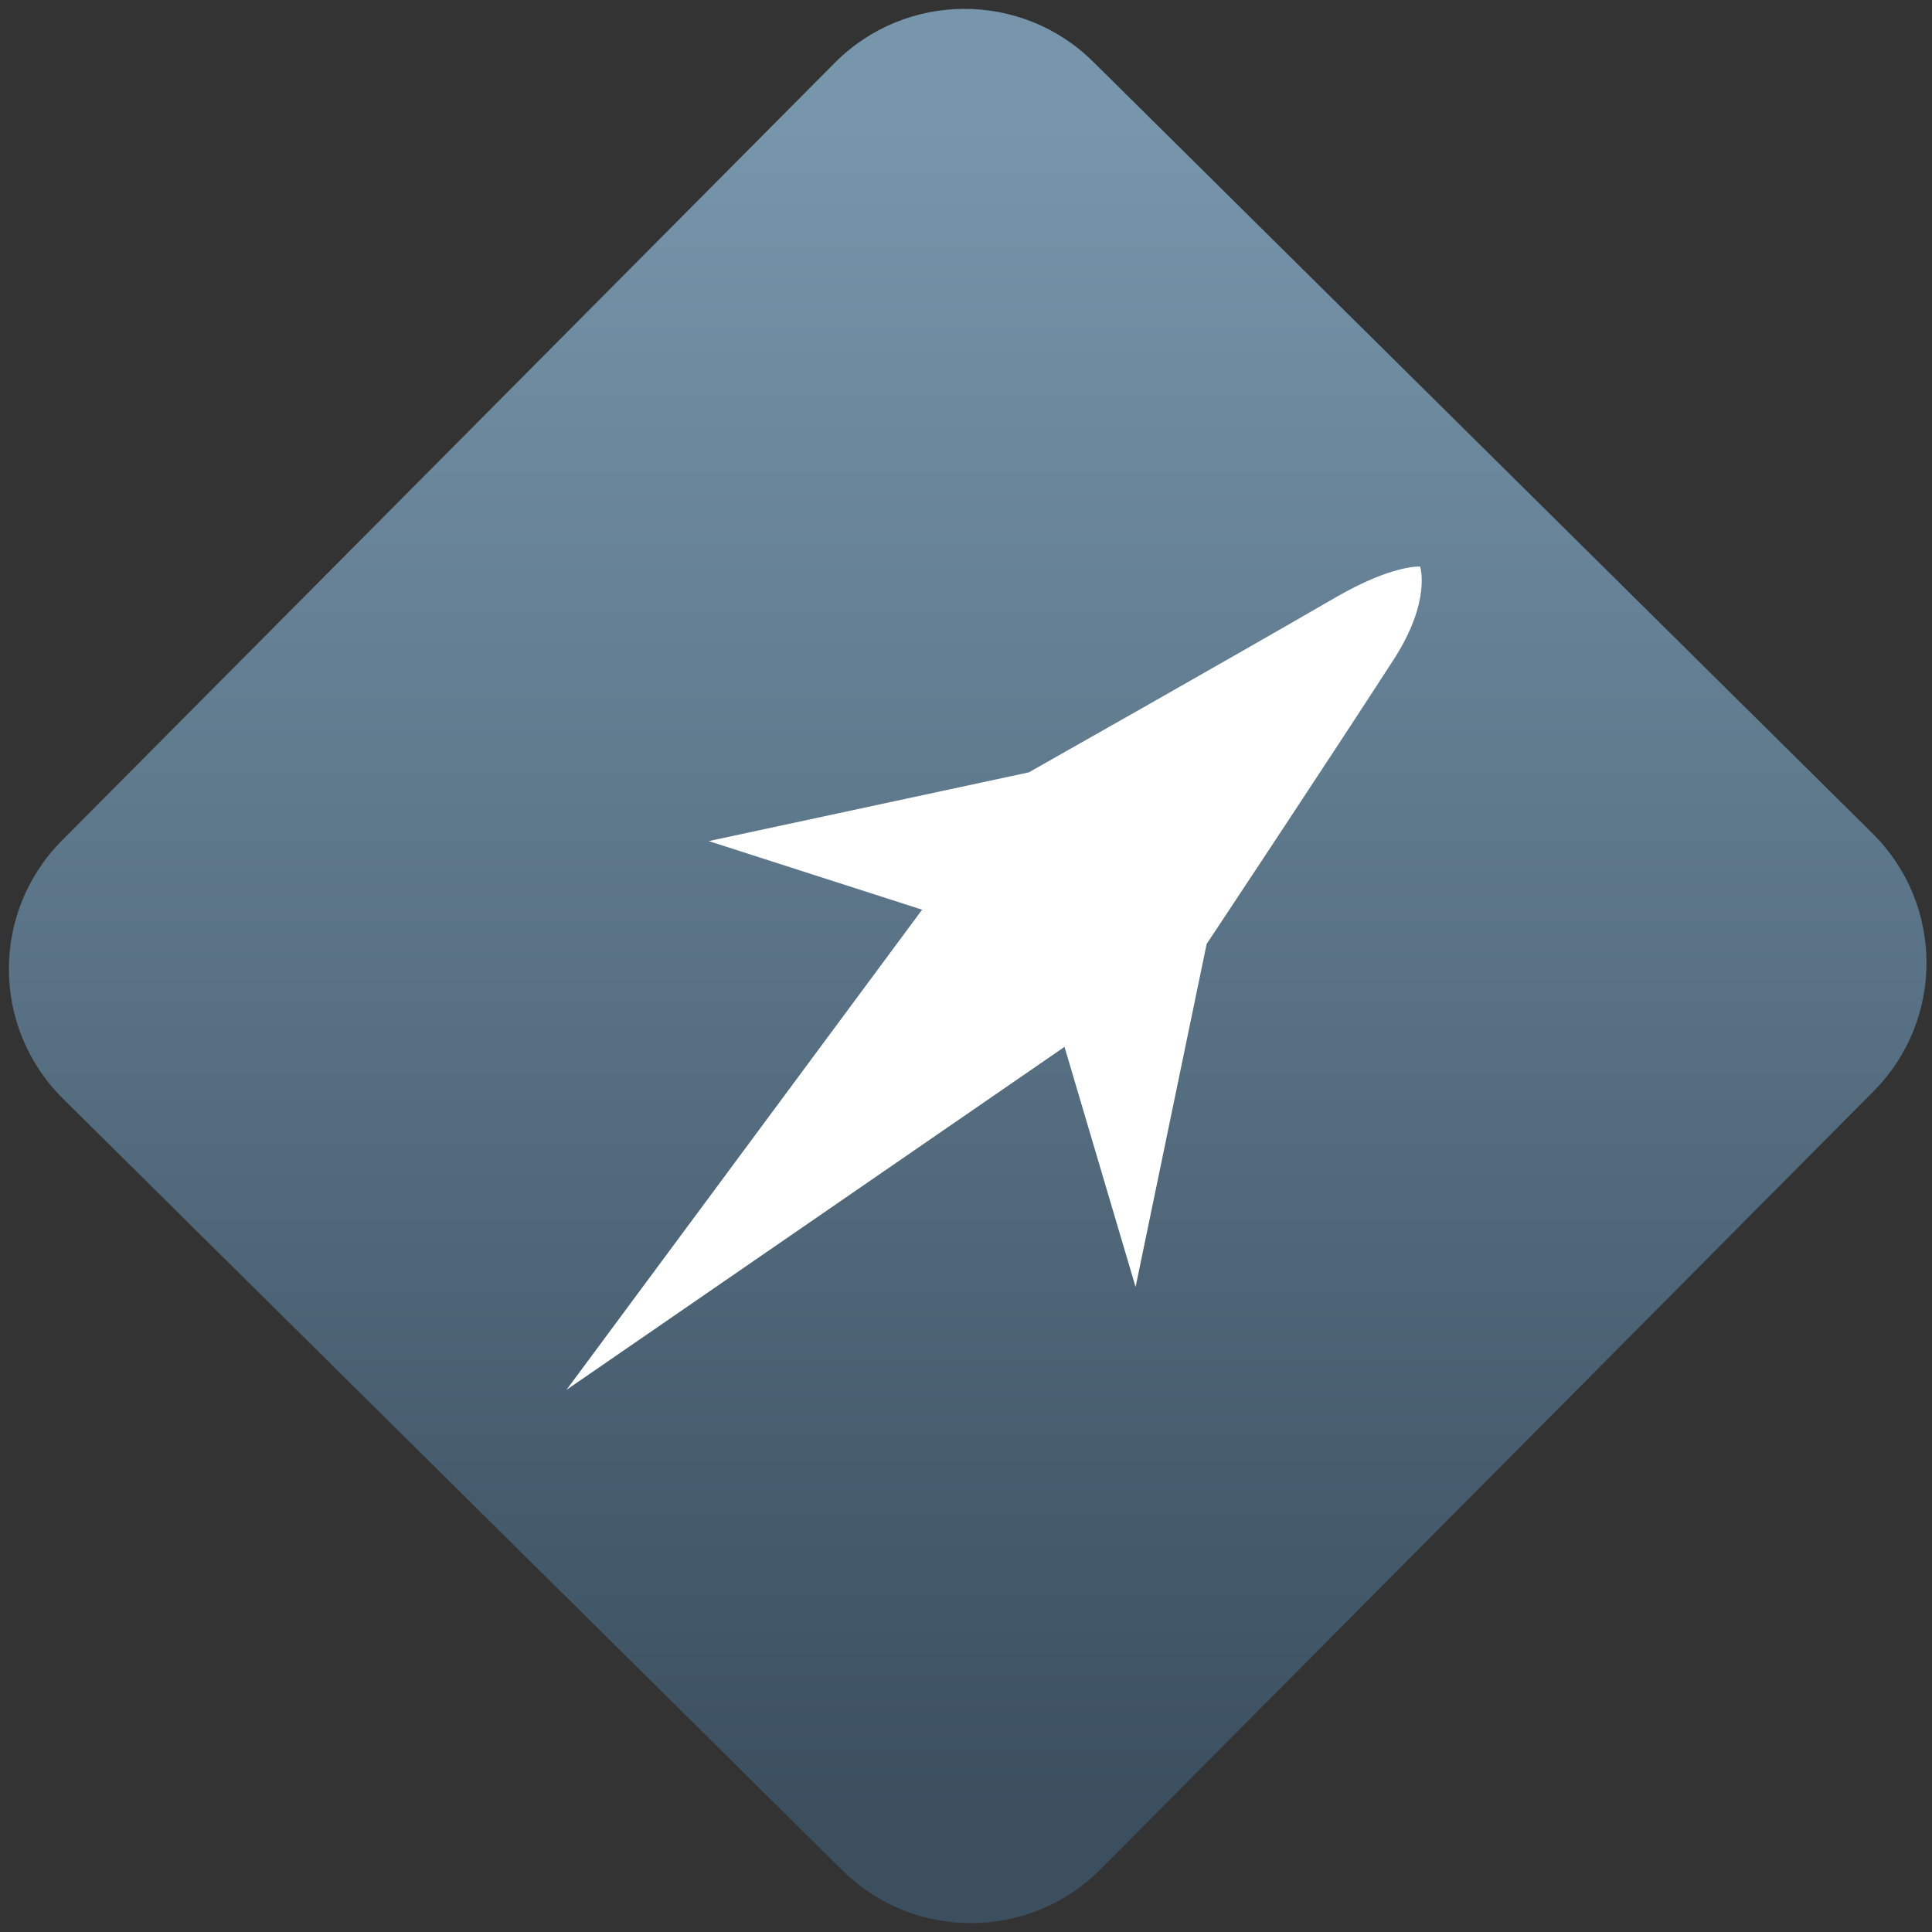 <svg width="64" height="64" viewBox="0 0 64 64" version="1.1"><rect x="0" y="0" width="64" height="64" fill="#333333" stroke="none"/><defs><linearGradient id="linear-pattern-0" gradientUnits="userSpaceOnUse" x1="0" y1="0" x2="0" y2="1" gradientTransform="matrix(60, 0, 0, 56, 0, 4)"><stop offset="0" stop-color="#7795ab" stop-opacity="1"/><stop offset="1" stop-color="#3b4f5f" stop-opacity="1"/></linearGradient></defs><path fill="url(#linear-pattern-0)" fill-opacity="1" d="M 36.219 2.051 L 62.027 27.605 C 64.402 29.957 64.418 33.785 62.059 36.156 L 36.461 61.918 C 34.105 64.289 30.27 64.305 27.895 61.949 L 2.086 36.395 C -0.289 34.043 -0.305 30.215 2.051 27.844 L 27.652 2.082 C 30.008 -0.289 33.844 -0.305 36.219 2.051 Z M 36.219 2.051 " /><g transform="matrix(1.008,0,0,1.003,16.221,16.077)"><path fill-rule="nonzero" fill="rgb(100%, 100%, 100%)" fill-opacity="1" d="M 14.211 14.016 L 2.523 29.875 L 18.891 18.547 Z M 14.211 14.016 "/><path fill-rule="nonzero" fill="rgb(100%, 100%, 100%)" fill-opacity="1" d="M 30.578 2.684 C 30.578 2.684 29.684 2.609 27.812 3.695 C 24.367 5.703 17.719 9.48 17.719 9.48 L 7.199 11.75 L 14.211 14.016 C 14.211 14.016 14.633 15.977 15.879 17.18 C 17.258 18.516 18.891 18.547 18.891 18.547 L 21.227 26.477 L 23.562 15.148 C 23.562 15.148 27.609 9.023 29.719 5.738 C 30.953 3.812 30.578 2.684 30.578 2.684 Z M 30.578 2.684 "/></g></svg>
